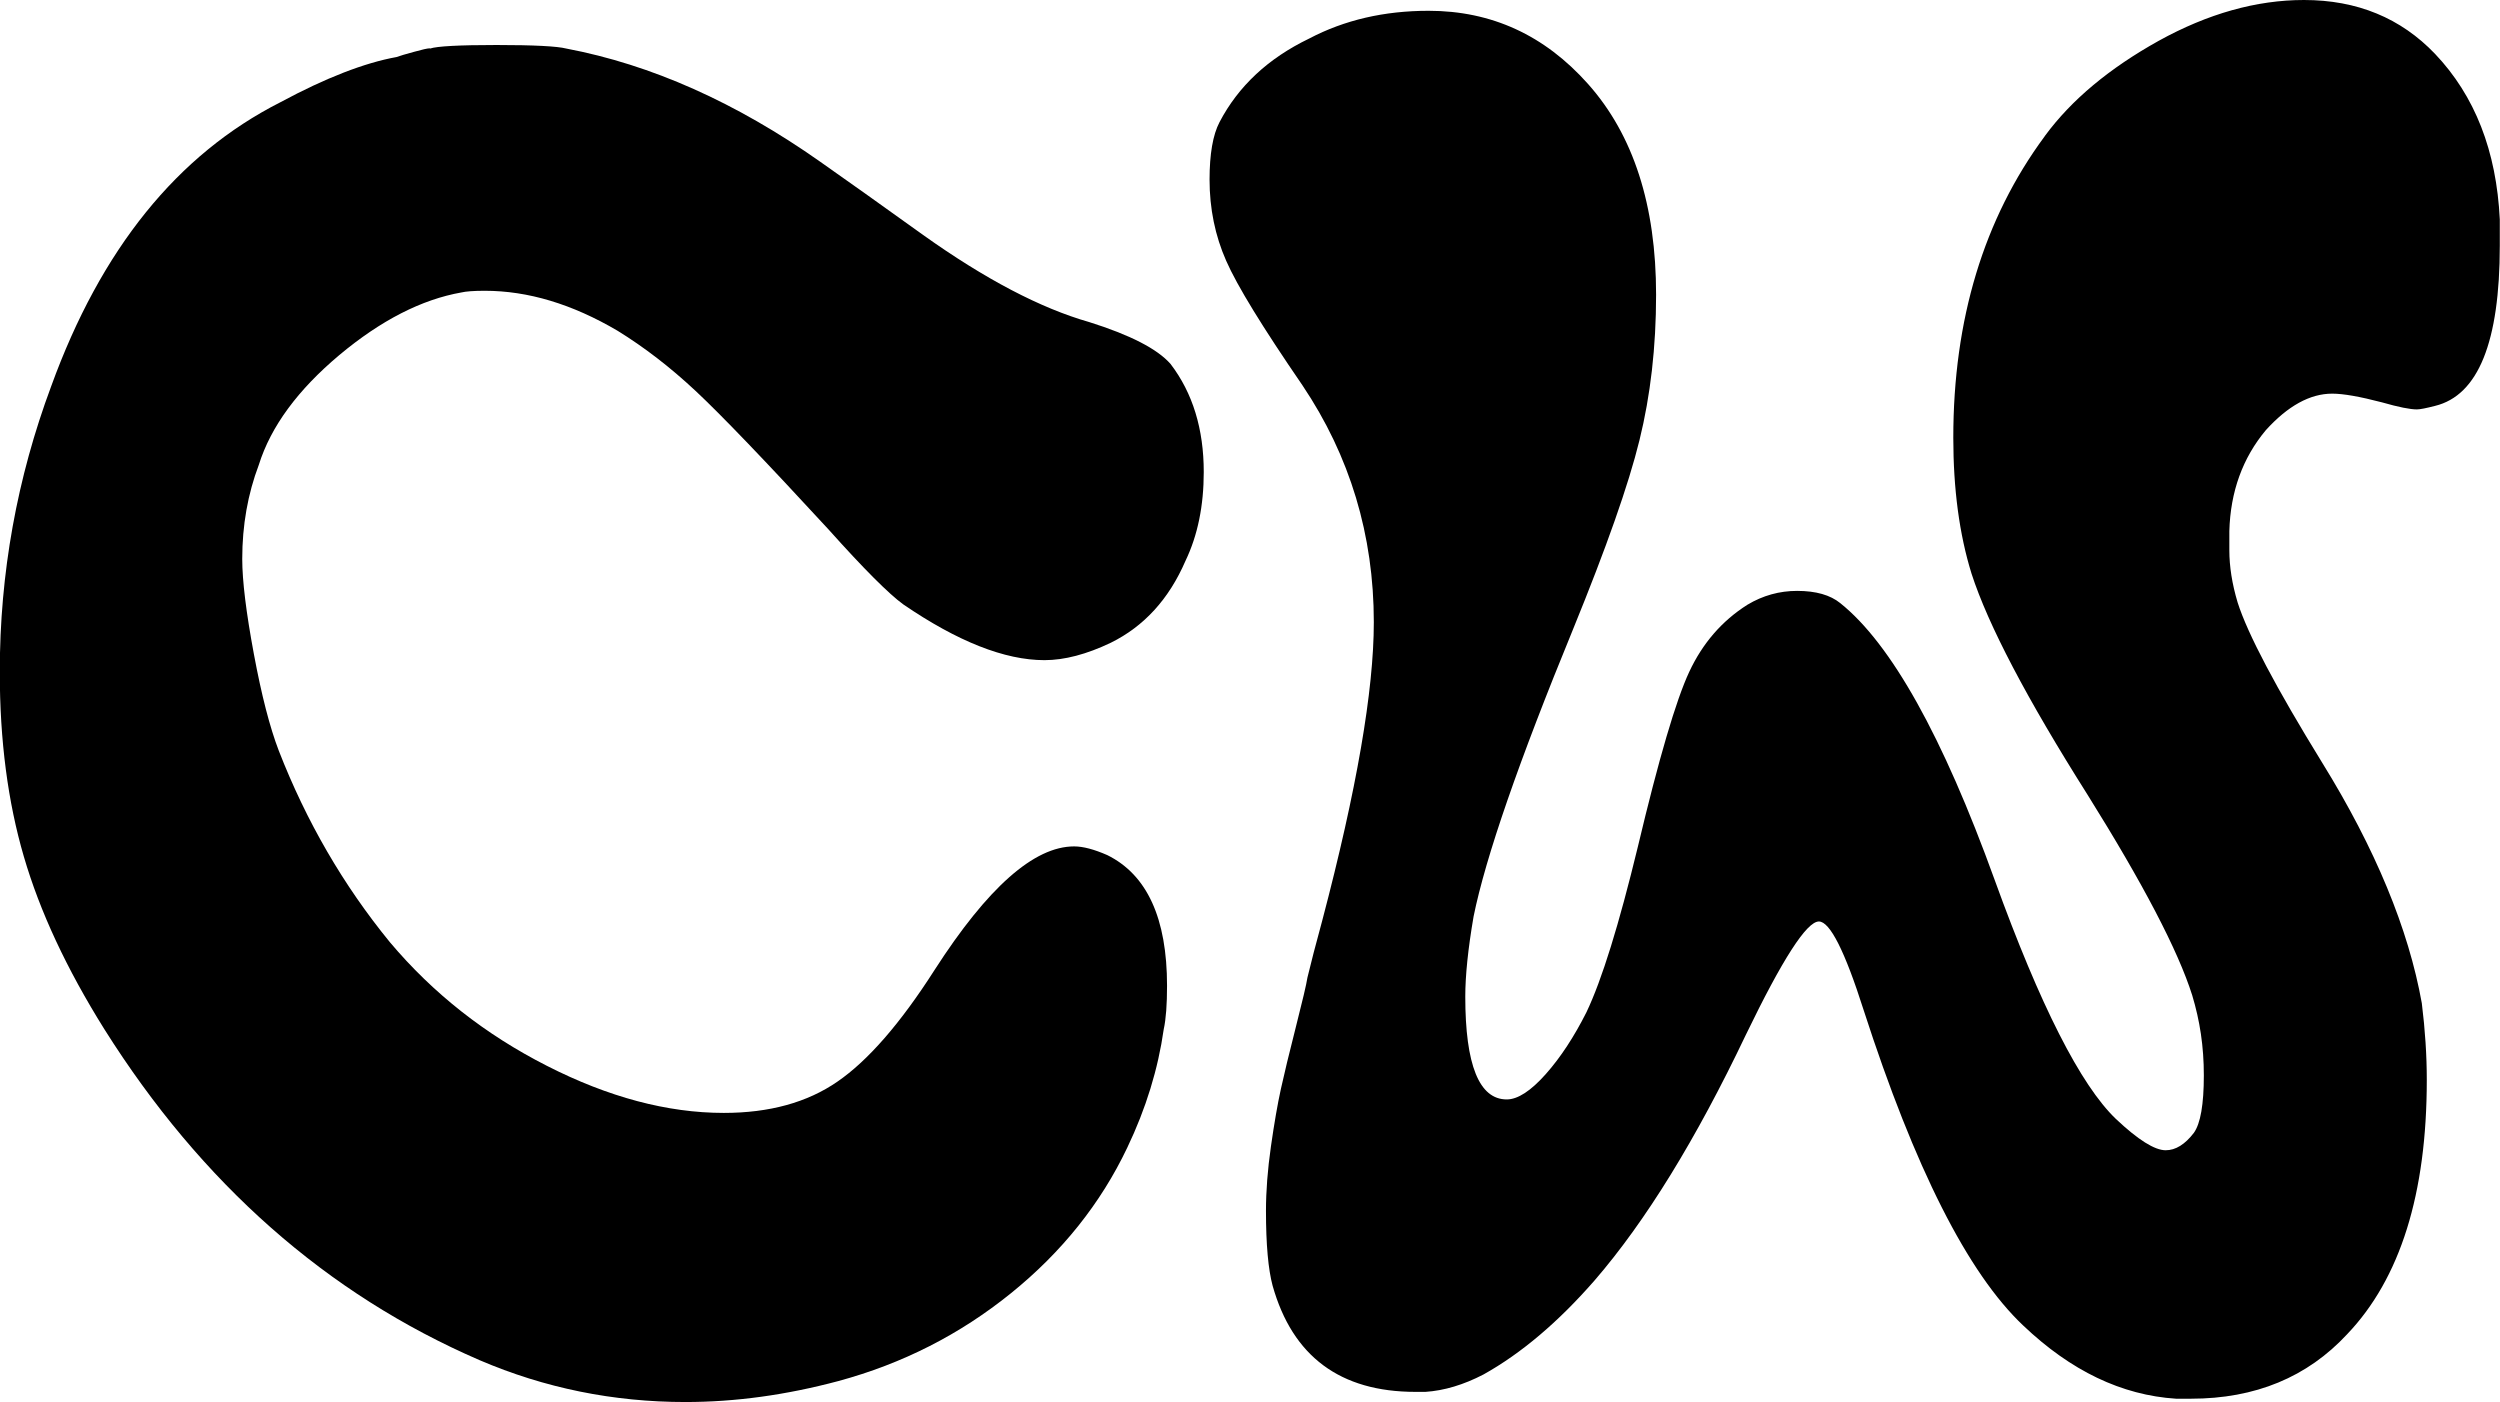 <?xml version="1.0" encoding="UTF-8"?><svg id="Capa_2" xmlns="http://www.w3.org/2000/svg" viewBox="0 0 120.54 67.61"><defs><style>.cls-1{fill:#000;stroke-width:0px;}</style></defs><g id="Capa_2-2"><path class="cls-1" d="M20.74,2.34c.32-.11,1.39-.17,3.2-.17s2.93.06,3.36.17c4.11.78,8.19,2.6,12.25,5.46,1.28.9,2.93,2.07,4.96,3.53,2.99,2.13,5.66,3.53,8.01,4.2,1.97.62,3.28,1.29,3.92,2.02,1.07,1.4,1.6,3.14,1.6,5.21,0,1.62-.29,3.05-.88,4.28-.8,1.85-2,3.16-3.6,3.95-1.17.56-2.24.84-3.2.84-1.92,0-4.19-.9-6.81-2.69-.69-.5-1.9-1.71-3.6-3.61-3.04-3.3-5.18-5.53-6.41-6.68-1.23-1.15-2.48-2.11-3.76-2.9-2.19-1.29-4.32-1.93-6.41-1.93-.53,0-.91.03-1.12.08-1.92.34-3.88,1.34-5.89,3.02-2,1.68-3.3,3.44-3.88,5.29-.53,1.4-.8,2.91-.8,4.54,0,1.06.19,2.59.56,4.58.37,1.99.77,3.54,1.2,4.66,1.33,3.42,3.12,6.5,5.36,9.24,2.08,2.47,4.6,4.45,7.57,5.96,2.96,1.51,5.81,2.27,8.53,2.27,2.19,0,4.02-.5,5.48-1.51,1.47-1.01,3.03-2.8,4.68-5.38,2.56-3.98,4.8-5.96,6.73-5.96.43,0,.96.14,1.6.42,1.92.95,2.88,3.05,2.88,6.3,0,.9-.05,1.6-.16,2.1-.27,1.9-.85,3.81-1.76,5.71-1.28,2.69-3.15,5.03-5.6,7.01-2.46,1.99-5.23,3.4-8.33,4.24-2.51.67-4.96,1.01-7.37,1.01-3.47,0-6.78-.67-9.93-2.02-7.37-3.19-13.4-8.51-18.09-15.96-1.82-2.91-3.11-5.68-3.88-8.32-.77-2.63-1.16-5.6-1.16-8.9,0-4.76.83-9.35,2.48-13.78,2.4-6.61,6.08-11.17,11.05-13.69,2.19-1.18,4.06-1.9,5.6-2.18.16-.06.44-.14.84-.25.4-.11.65-.17.76-.17Z"/><path class="cls-1" d="M98.6,6.55c1.28-1.74,3.11-3.26,5.48-4.58,2.37-1.31,4.71-1.97,7.01-1.97,2.56,0,4.67.87,6.32,2.6,1.92,2.02,2.96,4.68,3.12,7.98v1.26c0,4.65-1.04,7.22-3.12,7.73-.43.11-.72.17-.88.17-.32,0-.88-.11-1.68-.34-1.07-.28-1.87-.42-2.4-.42-1.07,0-2.14.59-3.2,1.76-1.12,1.34-1.71,2.97-1.76,4.87v.92c0,.78.13,1.62.4,2.52.48,1.51,1.84,4.09,4.08,7.73,2.56,4.14,4.16,8.01,4.8,11.59.16,1.29.24,2.52.24,3.7,0,5.49-1.28,9.58-3.84,12.26-1.92,2.07-4.43,3.11-7.53,3.11h-.72c-2.62-.17-5.07-1.34-7.37-3.53-2.67-2.52-5.23-7.59-7.69-15.2-.91-2.86-1.63-4.28-2.16-4.28-.59,0-1.76,1.82-3.52,5.46-2.4,5.04-4.83,8.99-7.29,11.84-1.76,2.02-3.55,3.53-5.36,4.54-.96.5-1.9.78-2.8.84h-.48c-3.63,0-5.93-1.71-6.89-5.12-.21-.78-.32-1.99-.32-3.61,0-.95.08-1.99.24-3.11.16-1.12.32-2.04.48-2.77.16-.73.4-1.72.72-2.98.32-1.26.51-2.06.56-2.39.16-.67.4-1.6.72-2.77,1.65-6.27,2.48-11.06,2.48-14.36,0-4.2-1.15-8.01-3.44-11.42-1.92-2.8-3.15-4.8-3.68-6.01-.53-1.2-.8-2.51-.8-3.91,0-1.23.16-2.16.48-2.77.91-1.74,2.35-3.08,4.32-4.03,1.71-.9,3.63-1.34,5.76-1.34,3.04,0,5.6,1.18,7.69,3.53,2.19,2.46,3.28,5.85,3.28,10.16,0,2.52-.27,4.86-.8,7.01-.53,2.16-1.6,5.19-3.2,9.11-2.62,6.38-4.22,11-4.8,13.86-.27,1.57-.4,2.86-.4,3.86,0,3.3.67,4.96,2,4.96.53,0,1.16-.41,1.88-1.22.72-.81,1.37-1.81,1.96-2.98.75-1.57,1.57-4.23,2.48-7.98,1.01-4.25,1.84-7.07,2.48-8.44.64-1.37,1.57-2.45,2.8-3.23.75-.45,1.55-.67,2.4-.67.91,0,1.6.2,2.08.59,2.45,1.96,4.94,6.41,7.45,13.36,2.19,6.05,4.14,9.88,5.84,11.51,1.07,1.01,1.87,1.51,2.4,1.51.48,0,.93-.28,1.36-.84.32-.45.48-1.37.48-2.77s-.19-2.63-.56-3.86c-.69-2.18-2.38-5.4-5.04-9.66-2.94-4.65-4.8-8.2-5.6-10.67-.59-1.9-.88-4.09-.88-6.55,0-5.71,1.47-10.56,4.4-14.53Z"/></g></svg>